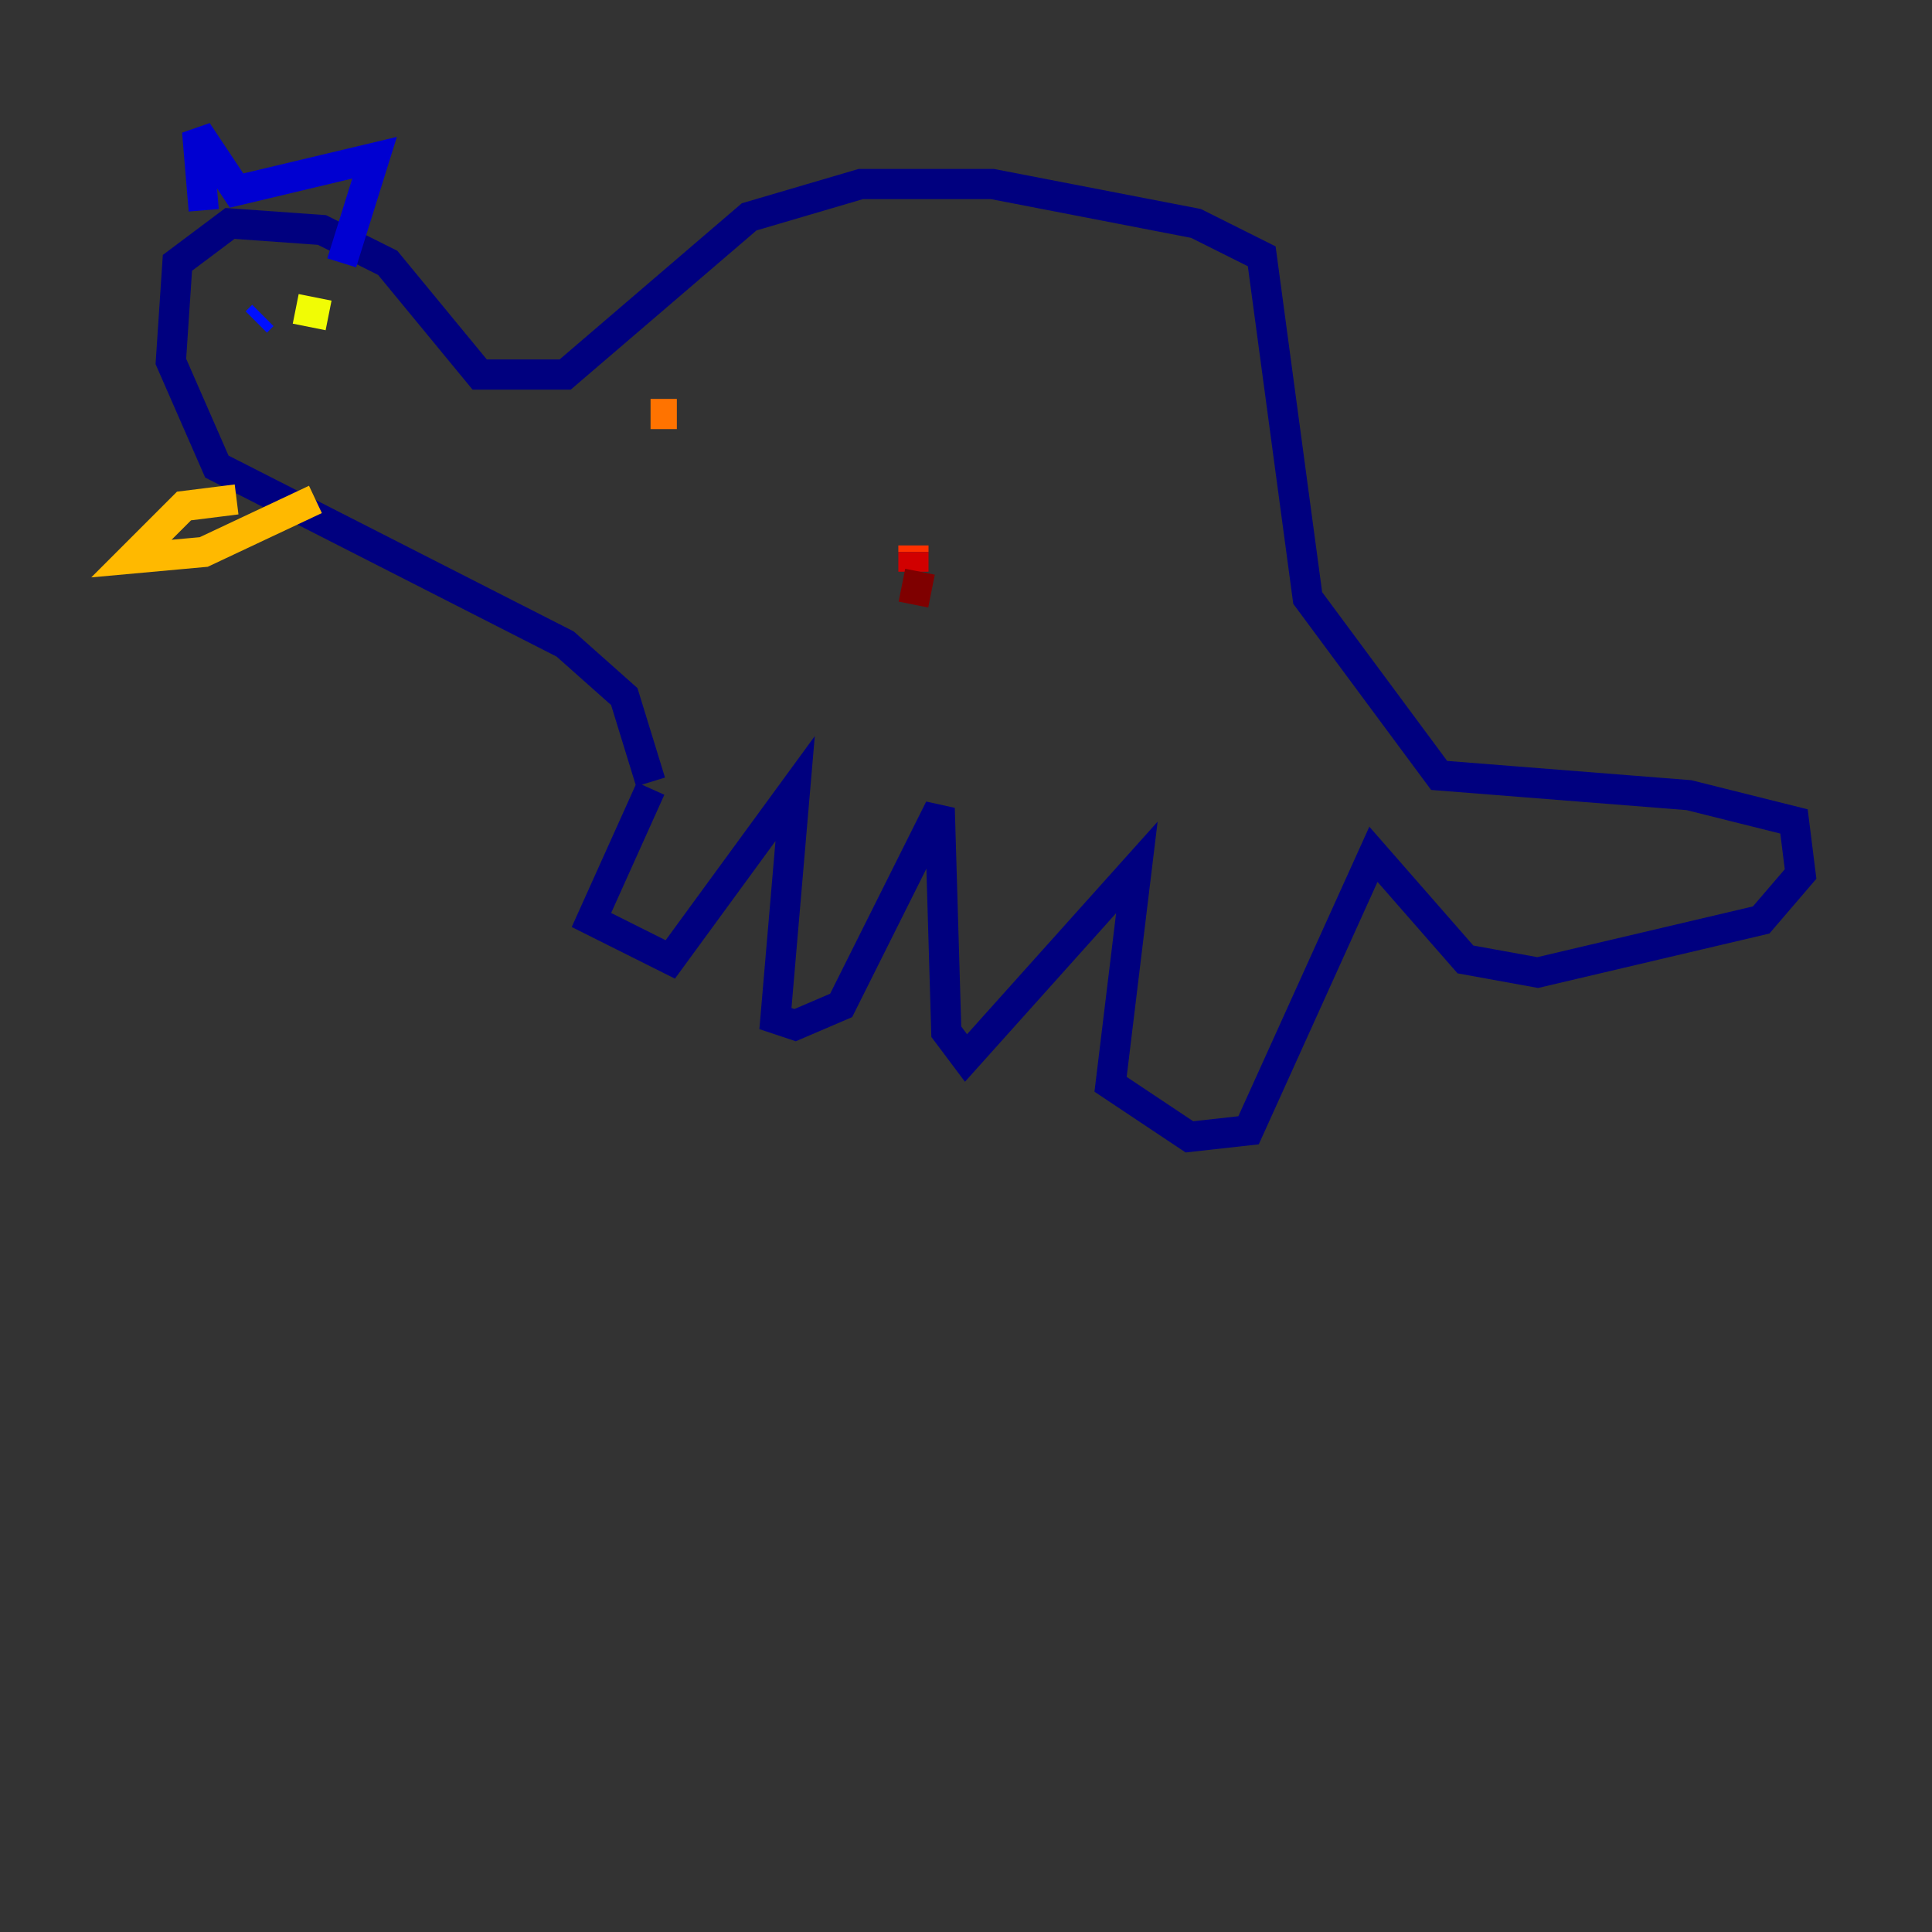 <?xml version="1.0" encoding="utf-8" ?>
<svg baseProfile="tiny" height="128" version="1.2" viewBox="0,0,128,128" width="128" xmlns="http://www.w3.org/2000/svg" xmlns:ev="http://www.w3.org/2001/xml-events" xmlns:xlink="http://www.w3.org/1999/xlink"><rect x="0" y="0" width="128" height="128" fill="#333333" stroke="none"/><defs /><polyline fill="none" points="43.102,52.245 39.184,60.952 44.408,63.565 52.68,52.245 51.374,67.483 52.68,67.918 55.728,66.612 62.258,53.551 62.694,68.354 64.0,70.095 75.32,57.469 73.578,71.837 78.803,75.32 82.721,74.884 90.993,56.599 97.088,63.565 101.878,64.435 116.68,60.952 119.293,57.905 118.857,54.422 111.891,52.68 95.347,51.374 86.639,39.619 83.592,16.98 79.238,14.803 65.742,12.191 57.034,12.191 49.633,14.367 37.442,24.816 31.782,24.816 25.687,17.415 21.333,15.238 15.238,14.803 11.755,17.415 11.32,23.946 14.367,30.912 37.442,42.667 41.361,46.15 43.102,51.809" stroke="#00007f" stroke-width="2" /><polyline fill="none" points="13.497,13.932 13.061,8.707 15.674,12.626 24.816,10.449 22.64,17.415" stroke="#0000d1" stroke-width="2" /><polyline fill="none" points="16.98,21.333 17.415,20.898" stroke="#0010ff" stroke-width="2" /><polyline fill="none" points="25.252,22.64 25.252,22.64" stroke="#0058ff" stroke-width="2" /><polyline fill="none" points="23.075,19.592 23.075,19.592" stroke="#00a4ff" stroke-width="2" /><polyline fill="none" points="21.769,20.898 21.769,20.898" stroke="#05ecf1" stroke-width="2" /><polyline fill="none" points="21.769,20.898 21.769,20.898" stroke="#3fffb7" stroke-width="2" /><polyline fill="none" points="21.769,20.898 21.769,20.898" stroke="#7cff79" stroke-width="2" /><polyline fill="none" points="21.769,20.898 21.769,20.898" stroke="#b7ff3f" stroke-width="2" /><polyline fill="none" points="21.769,20.898 19.592,20.463" stroke="#f1fc05" stroke-width="2" /><polyline fill="none" points="15.674,33.088 12.191,33.524 8.707,37.007 13.497,36.571 20.898,33.088" stroke="#ffb900" stroke-width="2" /><polyline fill="none" points="43.102,27.429 44.843,27.429" stroke="#ff7300" stroke-width="2" /><polyline fill="none" points="60.517,36.136 60.517,36.571" stroke="#ff3000" stroke-width="2" /><polyline fill="none" points="60.517,36.571 60.517,37.878" stroke="#d10000" stroke-width="2" /><polyline fill="none" points="60.952,37.878 60.517,40.054" stroke="#7f0000" stroke-width="2" /></svg>